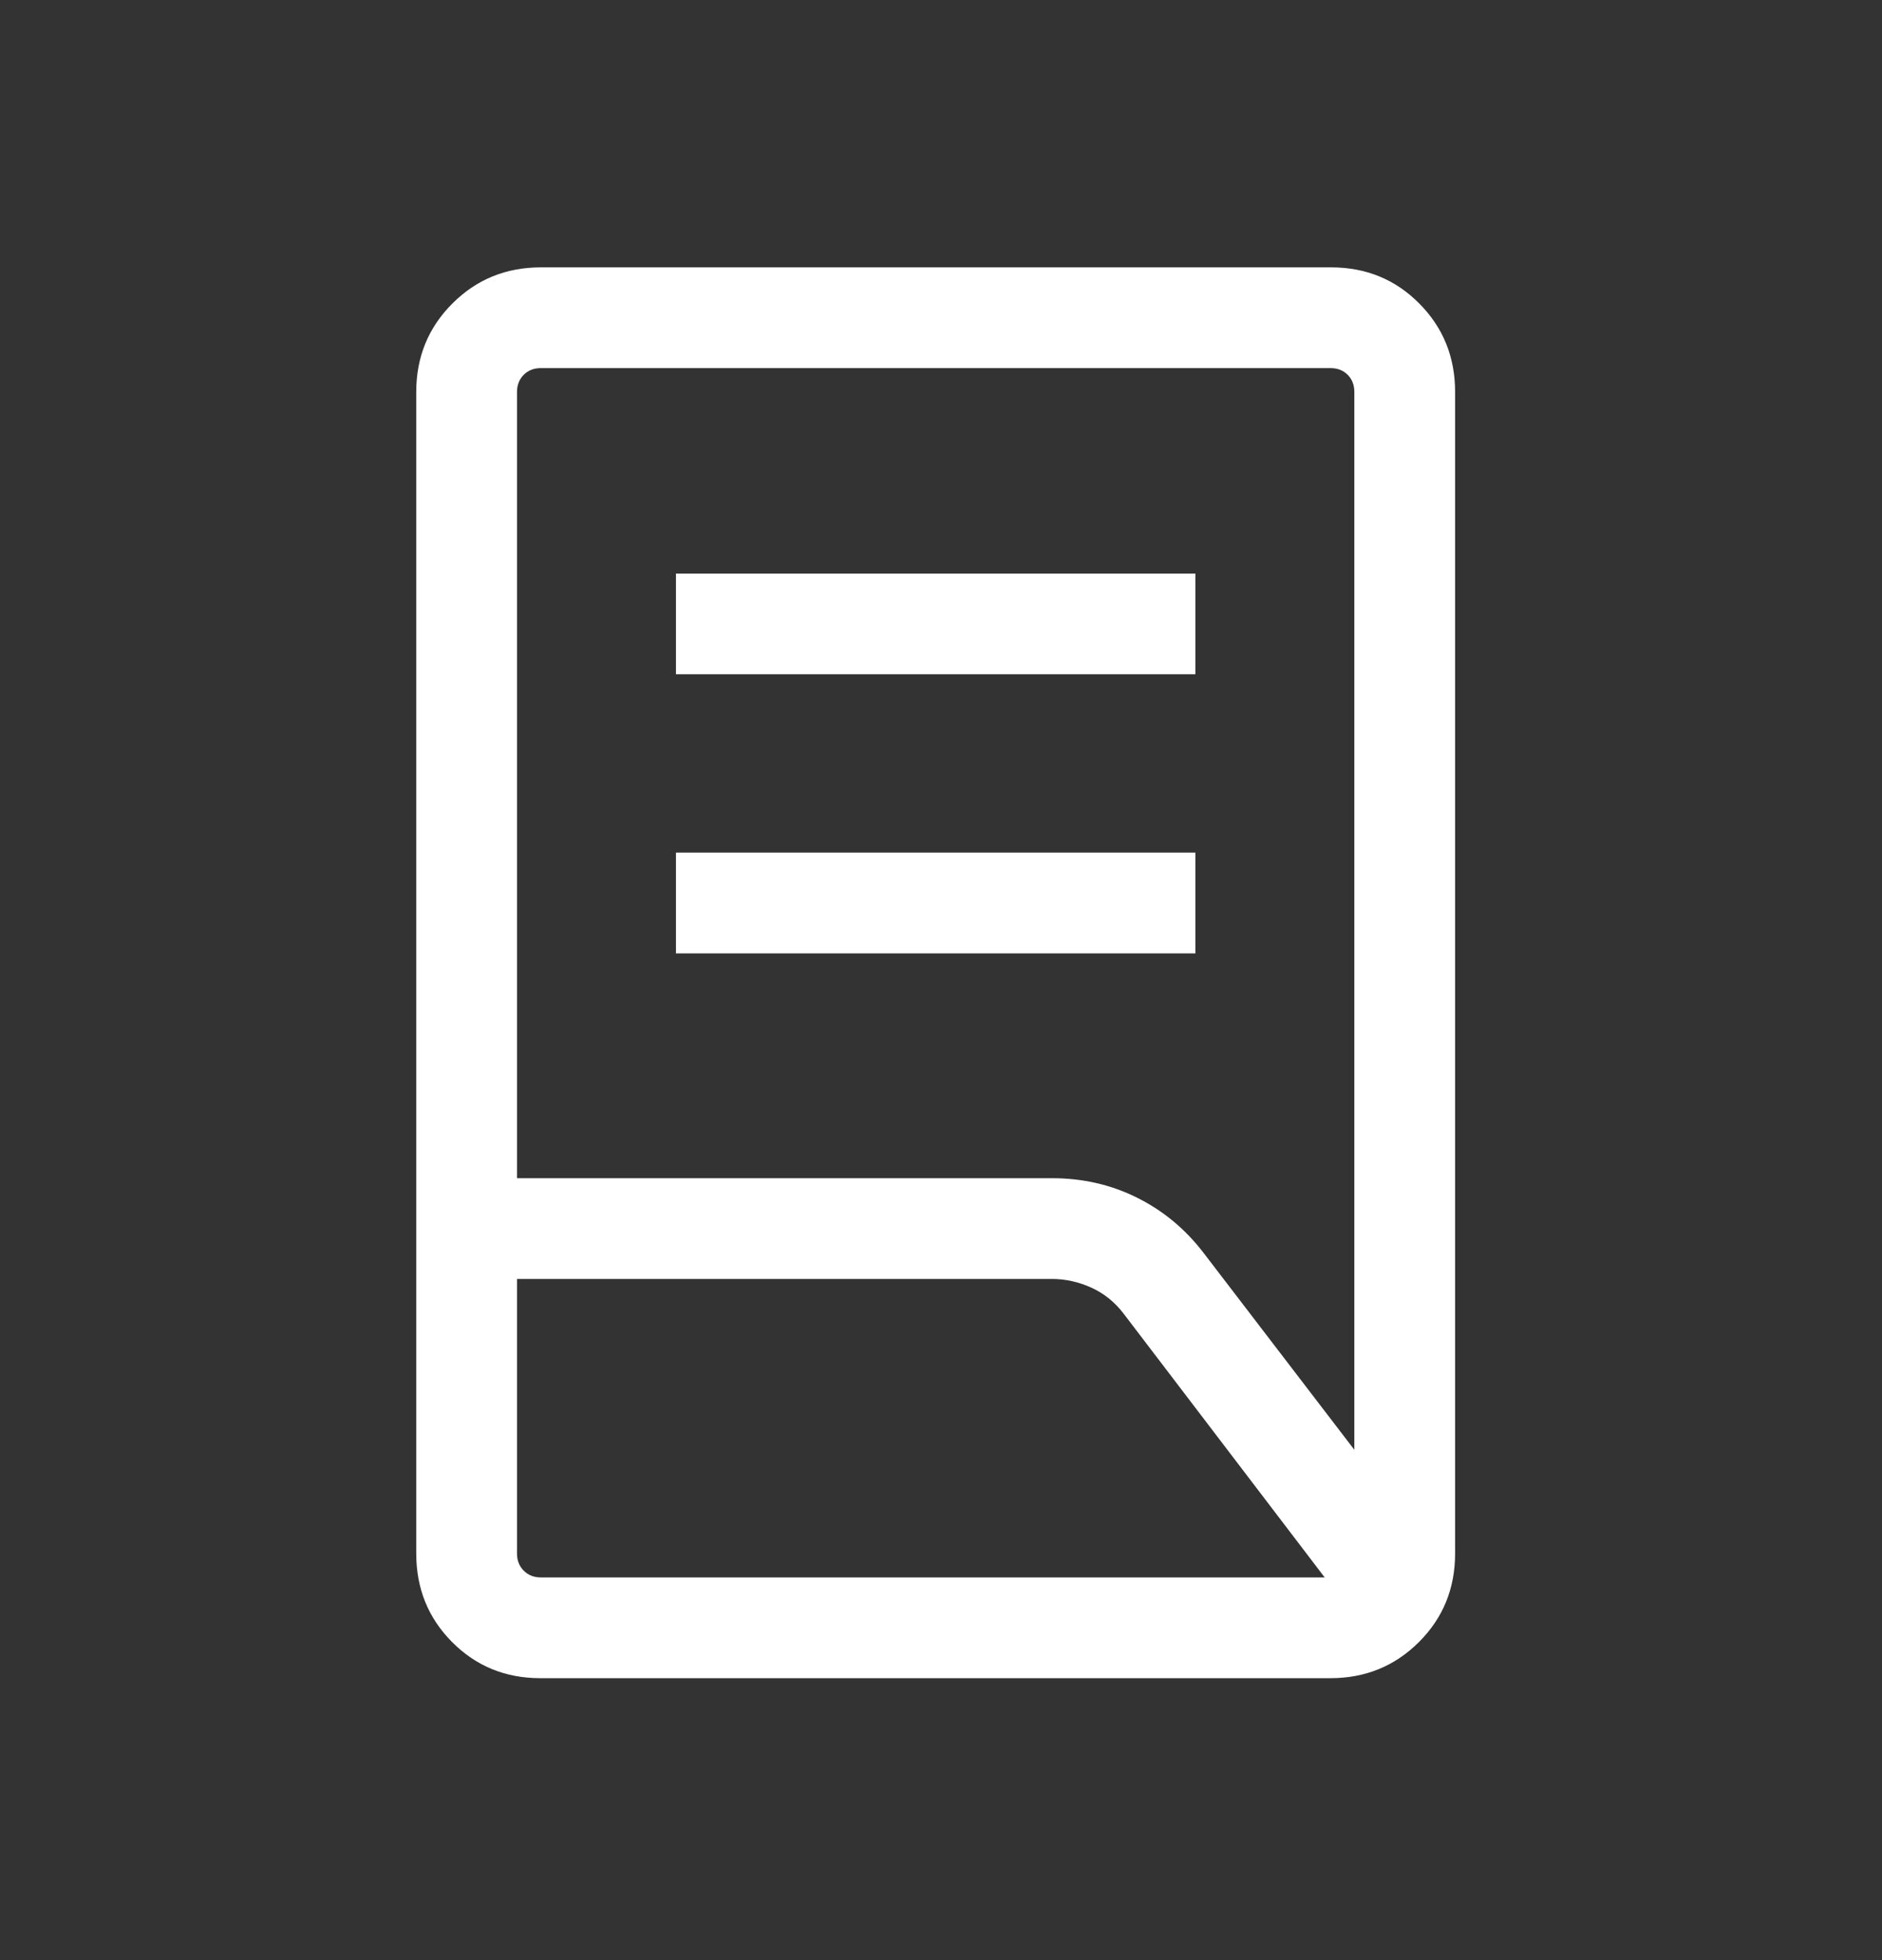 <svg width="24" height="25" viewBox="0 0 24 25" fill="none" xmlns="http://www.w3.org/2000/svg">
<rect x="0" y="0" width="24" height="25" fill="#333333" stroke="none"/>
<mask id="mask0_0_42" style="mask-type:alpha" maskUnits="userSpaceOnUse" x="0" y="0" width="24" height="25">
<rect x="0.068" y="0.542" width="23.729" height="23.729" fill="#D9D9D9"/>
</mask>
<g mask="url(#mask0_0_42)">
<path d="M8.62 12.16V10.874H15.244V12.16H8.62ZM8.62 8.6V7.315H15.244V8.6H8.62ZM6.593 15.027H13.415C13.805 15.027 14.166 15.109 14.497 15.274C14.828 15.438 15.109 15.67 15.341 15.97L17.271 18.491V4.999C17.271 4.91 17.243 4.838 17.186 4.78C17.128 4.723 17.056 4.695 16.967 4.695H6.897C6.809 4.695 6.736 4.723 6.679 4.78C6.622 4.838 6.593 4.91 6.593 4.999V15.027ZM6.897 20.119H16.893L14.333 16.76C14.218 16.608 14.079 16.496 13.915 16.422C13.752 16.349 13.585 16.312 13.415 16.312H6.593V19.814C6.593 19.903 6.622 19.976 6.679 20.033C6.736 20.09 6.809 20.119 6.897 20.119ZM16.966 21.404H6.89C6.445 21.404 6.07 21.25 5.765 20.943C5.46 20.636 5.308 20.259 5.308 19.814V4.999C5.308 4.554 5.462 4.178 5.769 3.871C6.077 3.563 6.453 3.41 6.898 3.41H16.974C17.419 3.41 17.794 3.563 18.099 3.871C18.404 4.178 18.556 4.554 18.556 4.999V19.814C18.556 20.259 18.403 20.636 18.095 20.943C17.788 21.25 17.411 21.404 16.966 21.404Z" fill="white"/>
</g>
</svg>
